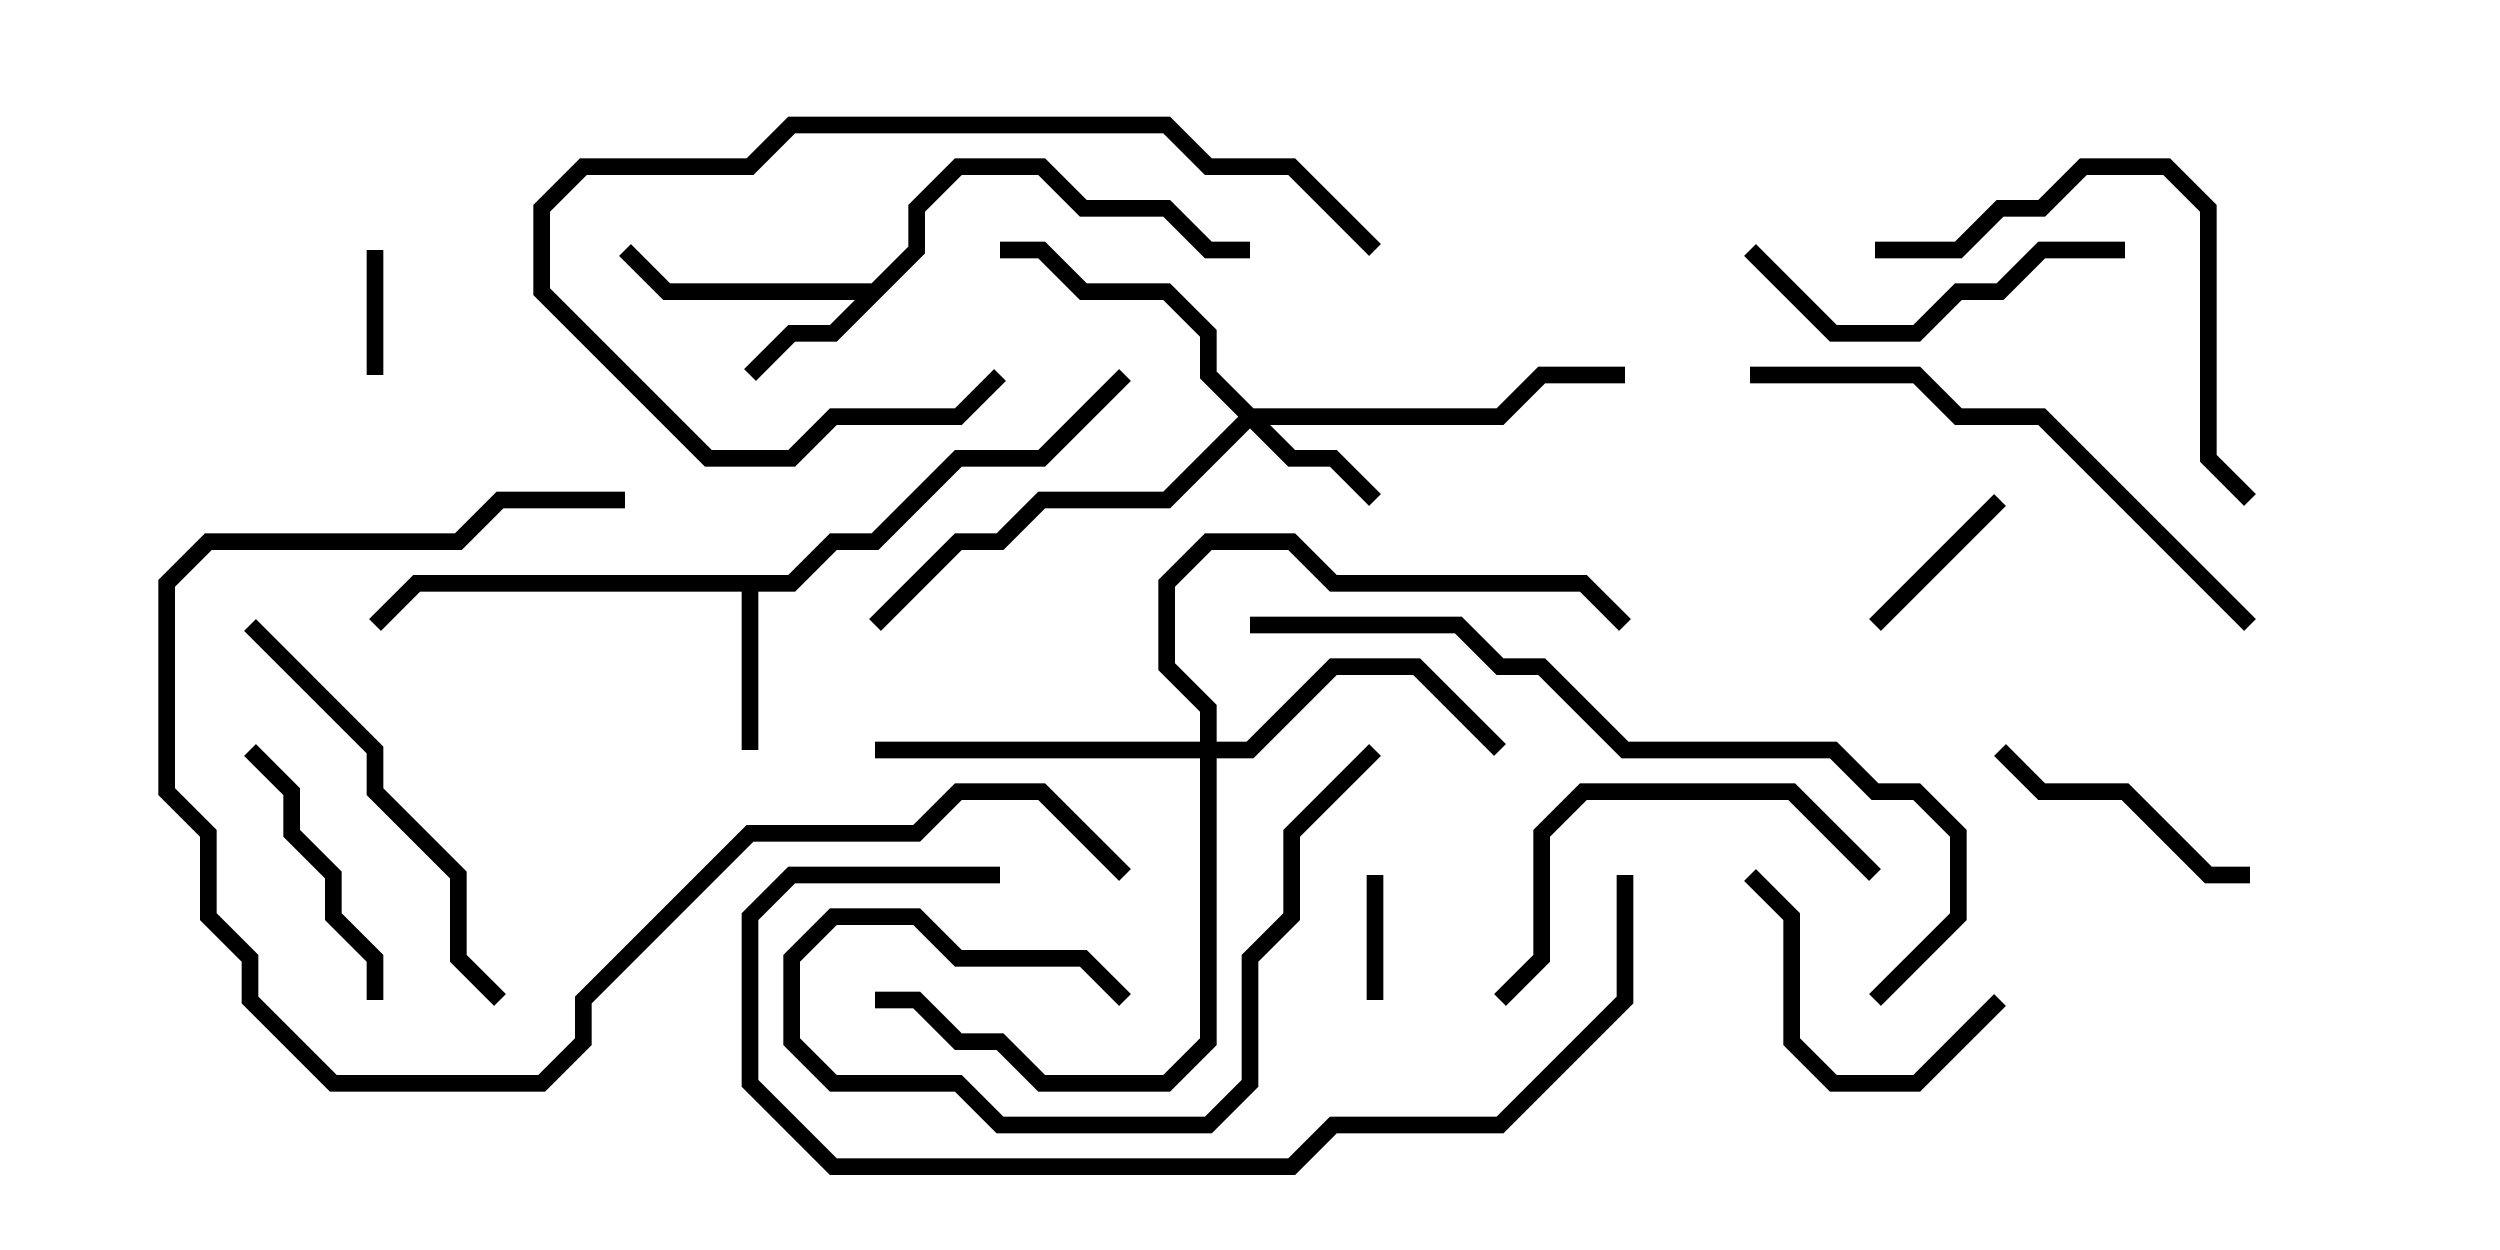 <svg version="1.1" width="30" height="15" xmlns="http://www.w3.org/2000/svg"><path d="M10.459,3.4L10.9,2.959L10.9,2.459L11.459,1.9L12.541,1.9L13.041,2.4L14.041,2.4L14.541,2.9L15,2.9L15,3.1L14.459,3.1L13.959,2.6L12.959,2.6L12.459,2.1L11.541,2.1L11.1,2.541L11.1,3.041L10.041,4.1L9.541,4.1L9.071,4.571L8.929,4.429L9.459,3.9L9.959,3.9L10.259,3.6L7.959,3.6L7.429,3.071L7.571,2.929L8.041,3.4z" stroke="none"/><path d="M9.459,6.9L9.959,6.4L10.459,6.4L11.459,5.4L12.459,5.4L13.429,4.429L13.571,4.571L12.541,5.6L11.541,5.6L10.541,6.6L10.041,6.6L9.541,7.1L9.1,7.1L9.1,9L8.9,9L8.9,7.1L5.041,7.1L4.571,7.571L4.429,7.429L4.959,6.9z" stroke="none"/><path d="M15.041,4.9L17.959,4.9L18.459,4.4L19.5,4.4L19.5,4.6L18.541,4.6L18.041,5.1L15.241,5.1L15.541,5.4L16.041,5.4L16.571,5.929L16.429,6.071L15.959,5.6L15.459,5.6L15,5.141L14.041,6.1L12.541,6.1L12.041,6.6L11.541,6.6L10.571,7.571L10.429,7.429L11.459,6.4L11.959,6.4L12.459,5.9L13.959,5.9L14.859,5L14.4,4.541L14.4,4.041L13.959,3.6L12.959,3.6L12.459,3.1L12,3.1L12,2.9L12.541,2.9L13.041,3.4L14.041,3.4L14.6,3.959L14.6,4.459z" stroke="none"/><path d="M14.4,8.9L14.4,8.541L13.9,8.041L13.9,6.959L14.459,6.4L15.541,6.4L16.041,6.9L19.041,6.9L19.571,7.429L19.429,7.571L18.959,7.1L15.959,7.1L15.459,6.6L14.541,6.6L14.1,7.041L14.1,7.959L14.6,8.459L14.6,8.9L14.959,8.9L15.959,7.9L17.041,7.9L18.071,8.929L17.929,9.071L16.959,8.1L16.041,8.1L15.041,9.1L14.6,9.1L14.6,12.541L14.041,13.1L12.459,13.1L11.959,12.6L11.459,12.6L10.959,12.1L10.5,12.1L10.5,11.9L11.041,11.9L11.541,12.4L12.041,12.4L12.541,12.9L13.959,12.9L14.4,12.459L14.4,9.1L10.5,9.1L10.5,8.9z" stroke="none"/><path d="M16.6,12L16.4,12L16.4,10.5L16.6,10.5z" stroke="none"/><path d="M4.6,4.5L4.4,4.5L4.4,3L4.6,3z" stroke="none"/><path d="M22.571,7.571L22.429,7.429L23.929,5.929L24.071,6.071z" stroke="none"/><path d="M4.6,12L4.4,12L4.4,11.541L3.9,11.041L3.9,10.541L3.4,10.041L3.4,9.541L2.929,9.071L3.071,8.929L3.6,9.459L3.6,9.959L4.1,10.459L4.1,10.959L4.6,11.459z" stroke="none"/><path d="M23.929,11.929L24.071,12.071L23.041,13.1L21.959,13.1L21.4,12.541L21.4,11.041L20.929,10.571L21.071,10.429L21.6,10.959L21.6,12.459L22.041,12.9L22.959,12.9z" stroke="none"/><path d="M23.929,9.071L24.071,8.929L24.541,9.4L25.541,9.4L26.541,10.4L27,10.4L27,10.6L26.459,10.6L25.459,9.6L24.459,9.6z" stroke="none"/><path d="M16.429,8.929L16.571,9.071L15.6,10.041L15.6,11.041L15.1,11.541L15.1,13.041L14.541,13.6L11.959,13.6L11.459,13.1L9.959,13.1L9.4,12.541L9.4,11.459L9.959,10.9L11.041,10.9L11.541,11.4L13.041,11.4L13.571,11.929L13.429,12.071L12.959,11.6L11.459,11.6L10.959,11.1L10.041,11.1L9.6,11.541L9.6,12.459L10.041,12.9L11.541,12.9L12.041,13.4L14.459,13.4L14.9,12.959L14.9,11.459L15.4,10.959L15.4,9.959z" stroke="none"/><path d="M20.929,3.071L21.071,2.929L22.041,3.9L22.959,3.9L23.459,3.4L23.959,3.4L24.459,2.9L25.5,2.9L25.5,3.1L24.541,3.1L24.041,3.6L23.541,3.6L23.041,4.1L21.959,4.1z" stroke="none"/><path d="M11.929,4.429L12.071,4.571L11.541,5.1L10.041,5.1L9.541,5.6L8.459,5.6L6.4,3.541L6.4,2.459L6.959,1.9L8.959,1.9L9.459,1.4L14.041,1.4L14.541,1.9L15.541,1.9L16.571,2.929L16.429,3.071L15.459,2.1L14.459,2.1L13.959,1.6L9.541,1.6L9.041,2.1L7.041,2.1L6.6,2.541L6.6,3.459L8.541,5.4L9.459,5.4L9.959,4.9L11.459,4.9z" stroke="none"/><path d="M22.571,10.429L22.429,10.571L21.459,9.6L19.041,9.6L18.6,10.041L18.6,11.541L18.071,12.071L17.929,11.929L18.4,11.459L18.4,9.959L18.959,9.4L21.541,9.4z" stroke="none"/><path d="M22.5,3.1L22.5,2.9L23.459,2.9L23.959,2.4L24.459,2.4L24.959,1.9L26.041,1.9L26.6,2.459L26.6,5.459L27.071,5.929L26.929,6.071L26.4,5.541L26.4,2.541L25.959,2.1L25.041,2.1L24.541,2.6L24.041,2.6L23.541,3.1z" stroke="none"/><path d="M6.071,11.929L5.929,12.071L5.4,11.541L5.4,10.541L4.4,9.541L4.4,9.041L2.929,7.571L3.071,7.429L4.6,8.959L4.6,9.459L5.6,10.459L5.6,11.459z" stroke="none"/><path d="M21,4.6L21,4.4L23.041,4.4L23.541,4.9L24.541,4.9L27.071,7.429L26.929,7.571L24.459,5.1L23.459,5.1L22.959,4.6z" stroke="none"/><path d="M19.4,10.5L19.6,10.5L19.6,12.041L18.041,13.6L16.041,13.6L15.541,14.1L9.959,14.1L8.9,13.041L8.9,10.959L9.459,10.4L12,10.4L12,10.6L9.541,10.6L9.1,11.041L9.1,12.959L10.041,13.9L15.459,13.9L15.959,13.4L17.959,13.4L19.4,11.959z" stroke="none"/><path d="M13.571,10.429L13.429,10.571L12.459,9.6L11.541,9.6L11.041,10.1L9.041,10.1L7.1,12.041L7.1,12.541L6.541,13.1L3.959,13.1L2.9,12.041L2.9,11.541L2.4,11.041L2.4,10.041L1.9,9.541L1.9,6.959L2.459,6.4L5.459,6.4L5.959,5.9L7.5,5.9L7.5,6.1L6.041,6.1L5.541,6.6L2.541,6.6L2.1,7.041L2.1,9.459L2.6,9.959L2.6,10.959L3.1,11.459L3.1,11.959L4.041,12.9L6.459,12.9L6.9,12.459L6.9,11.959L8.959,9.9L10.959,9.9L11.459,9.4L12.541,9.4z" stroke="none"/><path d="M22.571,12.071L22.429,11.929L23.4,10.959L23.4,10.041L22.959,9.6L22.459,9.6L21.959,9.1L19.459,9.1L18.459,8.1L17.959,8.1L17.459,7.6L15,7.6L15,7.4L17.541,7.4L18.041,7.9L18.541,7.9L19.541,8.9L22.041,8.9L22.541,9.4L23.041,9.4L23.6,9.959L23.6,11.041z" stroke="none"/></svg>